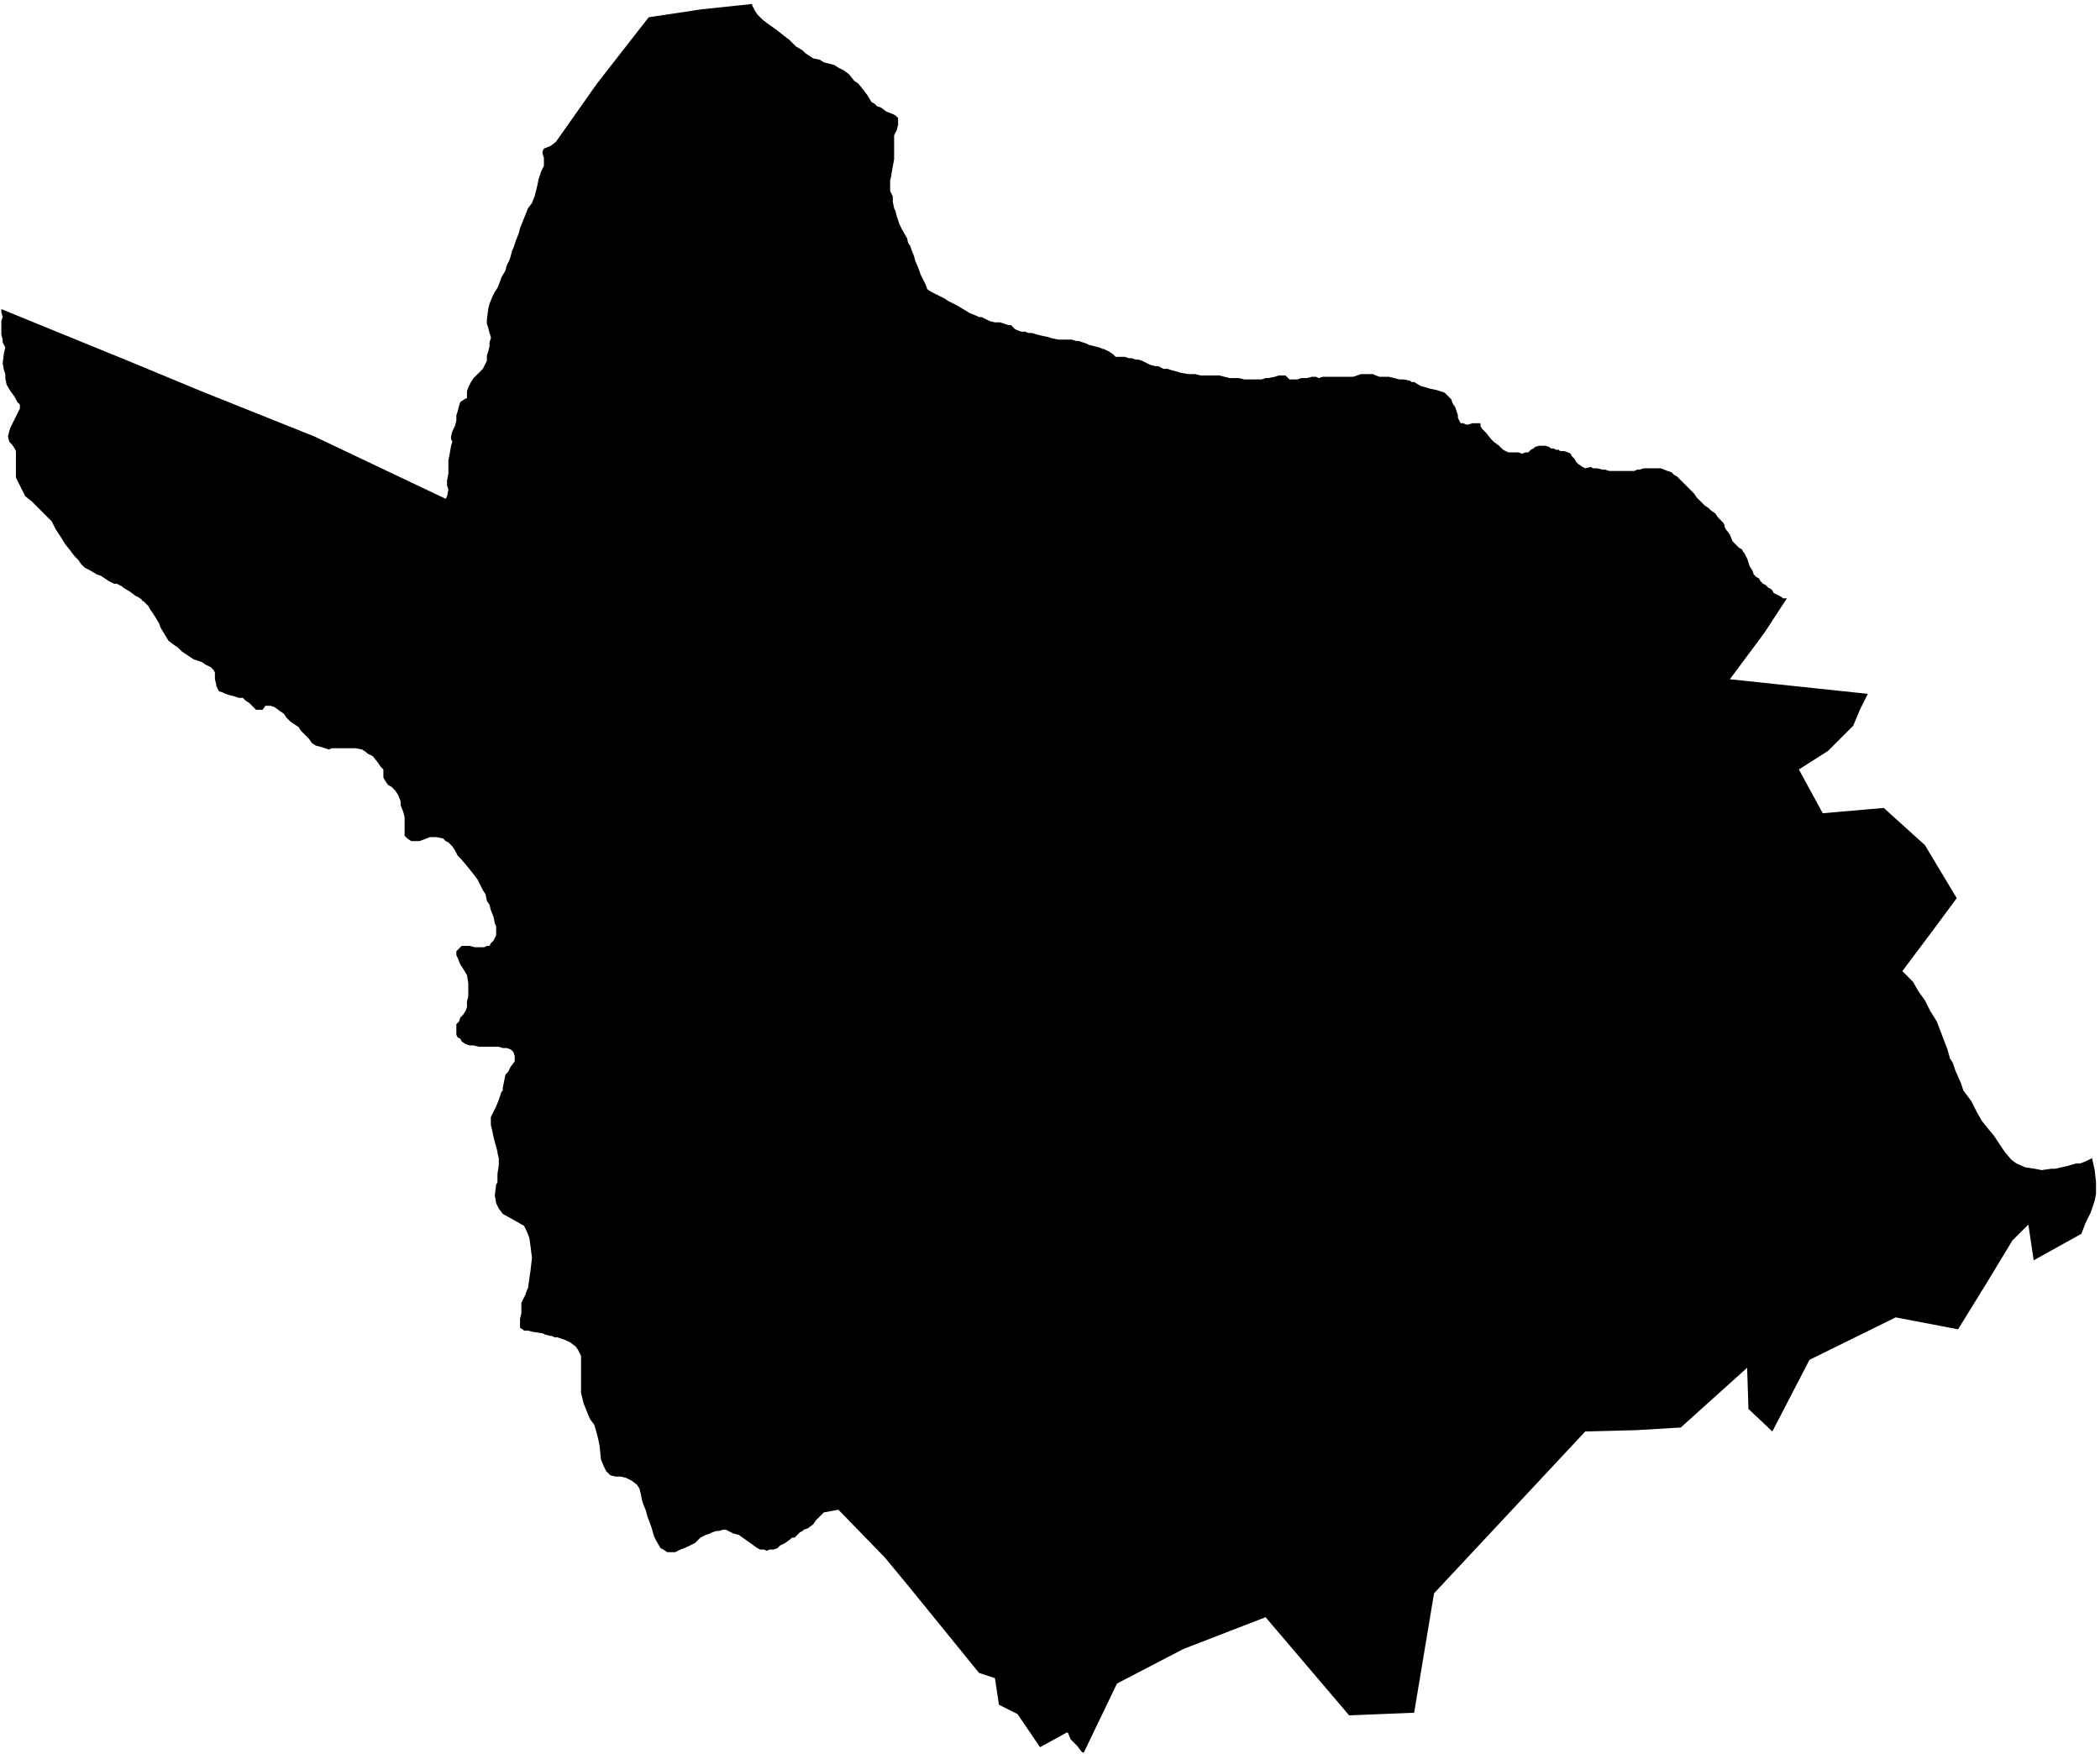 <svg xmlns="http://www.w3.org/2000/svg" version="1.2" baseProfile="tiny" stroke-linecap="round" stroke-linejoin="round" viewBox="363.47 176.8 15.83 13.22"><g xmlns="http://www.w3.org/2000/svg" id="Legorreta">
<path d="M 365.84 180.09 366.83 180.56 366.84 180.54 366.85 180.49 366.84 180.46 366.84 180.42 366.85 180.37 366.85 180.32 366.85 180.27 366.86 180.22 366.87 180.16 366.88 180.13 366.87 180.11 366.87 180.09 366.88 180.05 366.9 180.01 366.91 179.97 366.91 179.93 366.92 179.9 366.93 179.86 366.94 179.83 366.97 179.81 366.99 179.8 366.99 179.79 366.99 179.78 366.99 179.75 367 179.72 367.01 179.7 367.02 179.68 367.04 179.65 367.06 179.63 367.08 179.61 367.11 179.58 367.12 179.56 367.13 179.54 367.14 179.52 367.14 179.48 367.15 179.45 367.16 179.41 367.16 179.4 367.16 179.38 367.17 179.35 367.17 179.34 367.16 179.31 367.15 179.27 367.14 179.24 367.14 179.21 367.15 179.13 367.16 179.09 367.18 179.04 367.2 179 367.22 178.97 367.24 178.92 367.25 178.89 367.28 178.84 367.29 178.8 367.31 178.76 367.32 178.73 367.33 178.69 367.34 178.67 367.35 178.64 367.36 178.61 367.38 178.56 367.39 178.52 367.41 178.47 367.43 178.42 367.45 178.37 367.48 178.33 367.5 178.28 367.51 178.24 367.52 178.2 367.53 178.15 367.55 178.09 367.57 178.05 367.57 178.03 367.57 177.99 367.56 177.96 367.56 177.94 367.57 177.92 367.62 177.9 367.66 177.87 367.97 177.43 368.36 176.93 368.76 176.87 369.14 176.83 369.14 176.84 369.16 176.88 369.18 176.91 369.22 176.95 369.26 176.98 369.33 177.03 369.38 177.07 369.42 177.1 369.47 177.15 369.52 177.18 369.54 177.2 369.57 177.22 369.6 177.24 369.65 177.25 369.68 177.27 369.72 177.28 369.76 177.29 369.79 177.31 369.83 177.33 369.87 177.36 369.91 177.41 369.94 177.43 369.98 177.48 370.01 177.52 370.04 177.57 370.06 177.58 370.08 177.6 370.11 177.61 370.15 177.64 370.2 177.66 370.22 177.67 370.24 177.69 370.24 177.7 370.24 177.73 370.24 177.74 370.23 177.78 370.21 177.82 370.21 177.92 370.21 178 370.19 178.11 370.19 178.12 370.18 178.16 370.18 178.18 370.18 178.2 370.18 178.23 370.18 178.24 370.2 178.28 370.2 178.32 370.21 178.37 370.22 178.39 370.23 178.43 370.25 178.49 370.27 178.53 370.31 178.6 370.31 178.61 370.32 178.64 370.33 178.65 370.34 178.68 370.36 178.73 370.37 178.77 370.38 178.79 370.4 178.84 370.41 178.87 370.43 178.91 370.45 178.95 370.46 178.98 370.49 179 370.53 179.02 370.59 179.05 370.62 179.07 370.68 179.1 370.73 179.13 370.78 179.16 370.83 179.18 370.85 179.19 370.87 179.19 370.89 179.2 370.91 179.21 370.93 179.22 370.97 179.23 371.01 179.23 371.04 179.24 371.07 179.25 371.09 179.25 371.1 179.26 371.11 179.27 371.12 179.28 371.14 179.29 371.17 179.3 371.2 179.3 371.22 179.31 371.25 179.31 371.28 179.32 371.32 179.33 371.37 179.34 371.4 179.35 371.45 179.36 371.46 179.36 371.49 179.36 371.52 179.36 371.55 179.36 371.58 179.37 371.6 179.37 371.63 179.38 371.66 179.39 371.68 179.4 371.72 179.41 371.76 179.42 371.78 179.43 371.79 179.43 371.81 179.44 371.83 179.45 371.86 179.47 371.88 179.49 371.95 179.49 371.98 179.5 372 179.5 372.03 179.51 372.05 179.51 372.08 179.52 372.12 179.54 372.14 179.55 372.18 179.56 372.2 179.56 372.24 179.58 372.27 179.58 372.3 179.59 372.34 179.6 372.37 179.61 372.43 179.62 372.48 179.62 372.52 179.63 372.55 179.63 372.57 179.63 372.6 179.63 372.63 179.63 372.66 179.63 372.7 179.64 372.74 179.65 372.77 179.65 372.81 179.65 372.85 179.66 372.89 179.66 372.92 179.66 372.94 179.66 372.98 179.66 373.01 179.65 373.03 179.65 373.08 179.64 373.11 179.63 373.13 179.63 373.15 179.63 373.16 179.63 373.17 179.64 373.19 179.66 373.2 179.66 373.21 179.66 373.23 179.66 373.25 179.66 373.28 179.65 373.3 179.65 373.32 179.65 373.36 179.64 373.39 179.64 373.41 179.65 373.44 179.64 373.46 179.64 373.48 179.64 373.5 179.64 373.55 179.64 373.57 179.64 373.59 179.64 373.63 179.64 373.67 179.64 373.7 179.63 373.73 179.62 373.76 179.62 373.78 179.62 373.8 179.62 373.82 179.62 373.84 179.63 373.87 179.64 373.9 179.64 373.94 179.64 373.98 179.65 374.02 179.66 374.05 179.66 374.1 179.67 374.11 179.68 374.13 179.68 374.18 179.71 374.22 179.72 374.25 179.73 374.3 179.74 374.33 179.75 374.36 179.76 374.39 179.79 374.41 179.81 374.42 179.84 374.44 179.87 374.45 179.9 374.46 179.93 374.46 179.95 374.47 179.97 374.48 179.99 374.5 179.99 374.52 180 374.54 180 374.57 179.99 374.6 179.99 374.63 179.99 374.63 180.01 374.64 180.03 374.67 180.06 374.71 180.11 374.73 180.13 374.77 180.16 374.77 180.16 374.79 180.18 374.8 180.19 374.82 180.2 374.84 180.21 374.87 180.21 374.89 180.21 374.92 180.21 374.94 180.22 374.97 180.21 374.99 180.21 375 180.2 375.01 180.19 375.03 180.18 375.04 180.17 375.07 180.16 375.1 180.16 375.12 180.16 375.15 180.17 375.16 180.18 375.18 180.18 375.2 180.19 375.22 180.19 375.23 180.2 375.26 180.2 375.29 180.21 375.31 180.22 375.32 180.24 375.34 180.26 375.35 180.28 375.37 180.3 375.4 180.32 375.42 180.33 375.46 180.32 375.48 180.33 375.51 180.33 375.55 180.34 375.57 180.34 375.6 180.35 375.63 180.35 375.68 180.35 375.7 180.35 375.72 180.35 375.76 180.35 375.79 180.35 375.81 180.34 375.83 180.34 375.86 180.33 375.9 180.33 375.95 180.33 375.99 180.33 376.04 180.35 376.07 180.36 376.09 180.38 376.11 180.39 376.12 180.4 376.14 180.42 376.16 180.44 376.18 180.46 376.2 180.48 376.23 180.51 376.24 180.52 376.26 180.55 376.27 180.56 376.29 180.58 376.3 180.59 376.32 180.61 376.35 180.63 376.37 180.65 376.4 180.67 376.42 180.7 376.44 180.72 376.46 180.74 376.47 180.76 376.47 180.77 376.48 180.79 376.51 180.83 376.53 180.88 376.55 180.9 376.56 180.91 376.58 180.93 376.6 180.94 376.61 180.96 376.62 180.97 376.63 180.99 376.64 181.01 376.65 181.04 376.66 181.07 376.68 181.1 376.69 181.13 376.71 181.15 376.73 181.16 376.74 181.18 376.76 181.2 376.78 181.21 376.8 181.23 376.82 181.24 376.83 181.25 376.84 181.27 376.86 181.28 376.88 181.29 376.9 181.3 376.91 181.31 376.93 181.31 376.94 181.31 376.77 181.57 376.51 181.92 377.55 182.03 377.49 182.15 377.44 182.27 377.25 182.46 377.03 182.6 377.21 182.93 377.67 182.89 377.98 183.17 378.22 183.57 378.05 183.8 377.9 184 377.81 184.12 377.89 184.2 377.93 184.27 377.98 184.34 378.02 184.42 378.07 184.5 378.15 184.71 378.17 184.78 378.19 184.81 378.21 184.87 378.25 184.96 378.27 185.02 378.33 185.1 378.34 185.12 378.37 185.18 378.41 185.25 378.45 185.3 378.5 185.36 378.54 185.42 378.58 185.48 378.63 185.54 378.67 185.57 378.74 185.6 378.81 185.61 378.86 185.62 378.93 185.61 378.96 185.61 379.05 185.59 379.12 185.57 379.15 185.57 379.2 185.55 379.24 185.53 379.26 185.62 379.27 185.71 379.27 185.8 379.26 185.85 379.23 185.94 379.19 186.02 379.16 186.1 378.8 186.3 378.76 186.03 378.64 186.15 378.44 186.48 378.23 186.82 377.76 186.73 377.11 187.05 376.83 187.59 376.65 187.42 376.64 187.11 376.14 187.56 375.81 187.58 375.42 187.59 374.28 188.81 374.13 189.71 373.64 189.73 373.01 188.99 372.39 189.23 371.89 189.49 371.64 190.01 371.63 190.01 371.62 190 371.59 189.96 371.56 189.93 371.54 189.91 371.52 189.86 371.51 189.86 371.31 189.97 371.14 189.72 371 189.65 370.97 189.45 370.85 189.41 370.33 188.77 370.14 188.54 369.79 188.18 369.68 188.2 369.65 188.23 369.62 188.26 369.6 188.29 369.56 188.32 369.53 188.33 369.52 188.34 369.5 188.35 369.49 188.36 369.47 188.38 369.46 188.39 369.44 188.39 369.43 188.4 369.39 188.43 369.35 188.45 369.33 188.47 369.3 188.48 369.27 188.48 369.25 188.49 369.23 188.48 369.21 188.48 369.2 188.48 369.18 188.47 369.04 188.37 369 188.36 368.98 188.35 368.96 188.34 368.94 188.33 368.92 188.33 368.89 188.34 368.87 188.34 368.84 188.35 368.82 188.36 368.79 188.37 368.75 188.39 368.71 188.43 368.65 188.46 368.6 188.48 368.56 188.5 368.54 188.5 368.5 188.5 368.47 188.48 368.45 188.47 368.42 188.42 368.4 188.38 368.38 188.31 368.35 188.23 368.34 188.19 368.32 188.14 368.31 188.11 368.3 188.06 368.29 188.02 368.27 187.99 368.23 187.96 368.19 187.94 368.15 187.93 368.11 187.93 368.07 187.92 368.04 187.89 368.02 187.85 368 187.8 367.99 187.7 367.98 187.65 367.97 187.61 367.95 187.54 367.92 187.5 367.91 187.48 367.87 187.38 367.86 187.34 367.85 187.3 367.85 187.26 367.85 187.22 367.85 187.19 367.85 187.15 367.85 187.11 367.85 187.09 367.85 187.05 367.85 187.02 367.83 186.98 367.81 186.95 367.77 186.92 367.73 186.9 367.67 186.88 367.65 186.88 367.63 186.87 367.62 186.87 367.58 186.86 367.56 186.85 367.49 186.84 367.45 186.83 367.42 186.83 367.41 186.82 367.39 186.81 367.39 186.78 367.39 186.74 367.4 186.7 367.4 186.67 367.4 186.62 367.43 186.56 367.44 186.53 367.45 186.51 367.47 186.37 367.48 186.28 367.47 186.2 367.46 186.13 367.44 186.08 367.42 186.04 367.35 186 367.26 185.95 367.23 185.91 367.21 185.87 367.2 185.81 367.21 185.73 367.22 185.71 367.22 185.65 367.23 185.58 367.23 185.53 367.22 185.49 367.22 185.48 367.19 185.37 367.18 185.32 367.17 185.28 367.17 185.22 367.19 185.18 367.21 185.14 367.23 185.09 367.25 185.03 367.26 185.02 367.26 185 367.27 184.95 367.28 184.9 367.3 184.88 367.32 184.84 367.35 184.8 367.35 184.79 367.35 184.78 367.35 184.76 367.34 184.73 367.32 184.71 367.29 184.7 367.26 184.7 367.23 184.69 367.19 184.69 367.12 184.69 367.08 184.69 367.04 184.68 367.01 184.68 366.98 184.67 366.95 184.65 366.94 184.63 366.92 184.62 366.91 184.6 366.91 184.57 366.91 184.54 366.91 184.52 366.93 184.5 366.94 184.47 366.96 184.45 366.98 184.42 366.99 184.39 366.99 184.35 367 184.31 367 184.27 367 184.24 367 184.21 366.99 184.15 366.96 184.1 366.94 184.07 366.92 184.02 366.91 184 366.91 183.98 366.91 183.97 366.92 183.96 366.94 183.94 366.95 183.93 366.98 183.93 367.01 183.93 367.05 183.94 367.08 183.94 367.11 183.94 367.12 183.94 367.14 183.93 367.16 183.93 367.17 183.91 367.19 183.89 367.2 183.87 367.21 183.85 367.21 183.81 367.21 183.78 367.2 183.76 367.19 183.71 367.17 183.66 367.16 183.62 367.14 183.59 367.13 183.54 367.11 183.51 367.09 183.47 367.07 183.43 367.04 183.39 367 183.34 366.95 183.28 366.92 183.25 366.9 183.21 366.88 183.18 366.85 183.15 366.83 183.14 366.81 183.12 366.76 183.11 366.73 183.11 366.71 183.11 366.66 183.13 366.63 183.14 366.6 183.14 366.57 183.14 366.54 183.12 366.52 183.1 366.52 182.98 366.52 182.96 366.51 182.92 366.49 182.87 366.49 182.84 366.47 182.79 366.45 182.76 366.44 182.75 366.42 182.73 366.4 182.72 366.39 182.71 366.37 182.68 366.36 182.66 366.36 182.64 366.36 182.62 366.36 182.6 366.34 182.58 366.32 182.55 366.28 182.5 366.24 182.48 366.23 182.47 366.2 182.45 366.15 182.44 366.12 182.44 366.1 182.44 366.08 182.44 365.97 182.44 365.95 182.45 365.92 182.44 365.89 182.43 365.85 182.42 365.82 182.4 365.8 182.37 365.78 182.35 365.74 182.31 365.72 182.28 365.69 182.26 365.66 182.24 365.63 182.21 365.61 182.18 365.58 182.16 365.54 182.13 365.51 182.12 365.49 182.12 365.47 182.12 365.47 182.12 365.45 182.15 365.43 182.15 365.4 182.15 365.39 182.14 365.37 182.12 365.35 182.1 365.32 182.08 365.3 182.06 365.27 182.06 365.24 182.05 365.2 182.04 365.17 182.03 365.15 182.02 365.12 182.01 365.11 181.99 365.1 181.97 365.1 181.96 365.09 181.92 365.09 181.9 365.09 181.87 365.08 181.85 365.06 181.83 365.02 181.81 364.99 181.79 364.96 181.78 364.93 181.77 364.9 181.75 364.87 181.73 364.84 181.71 364.81 181.68 364.78 181.66 364.74 181.63 364.71 181.58 364.68 181.53 364.67 181.5 364.64 181.45 364.6 181.39 364.59 181.37 364.55 181.33 364.54 181.33 364.54 181.32 364.51 181.3 364.49 181.29 364.45 181.26 364.4 181.23 364.39 181.22 364.37 181.21 364.35 181.2 364.33 181.2 364.31 181.19 364.29 181.18 364.26 181.16 364.23 181.14 364.2 181.13 364.15 181.1 364.11 181.08 364.1 181.07 364.08 181.05 364.06 181.02 364.03 180.99 364 180.95 363.96 180.9 363.93 180.85 363.89 180.79 363.86 180.73 363.83 180.7 363.79 180.66 363.74 180.61 363.71 180.58 363.66 180.54 363.63 180.48 363.61 180.44 363.59 180.4 363.59 180.37 363.59 180.36 363.59 180.34 363.59 180.31 363.59 180.25 363.59 180.2 363.58 180.18 363.56 180.15 363.54 180.13 363.53 180.09 363.54 180.05 363.55 180.02 363.58 179.96 363.6 179.92 363.62 179.88 363.62 179.85 363.6 179.83 363.58 179.79 363.55 179.75 363.52 179.7 363.51 179.65 363.51 179.62 363.5 179.59 363.49 179.54 363.5 179.46 363.51 179.42 363.49 179.38 363.49 179.36 363.48 179.32 363.48 179.28 363.48 179.25 363.48 179.22 363.49 179.19 363.48 179.15 363.48 179.13 364.46 179.53 364.99 179.75 365.84 180.09 Z"/>
</g></svg>
